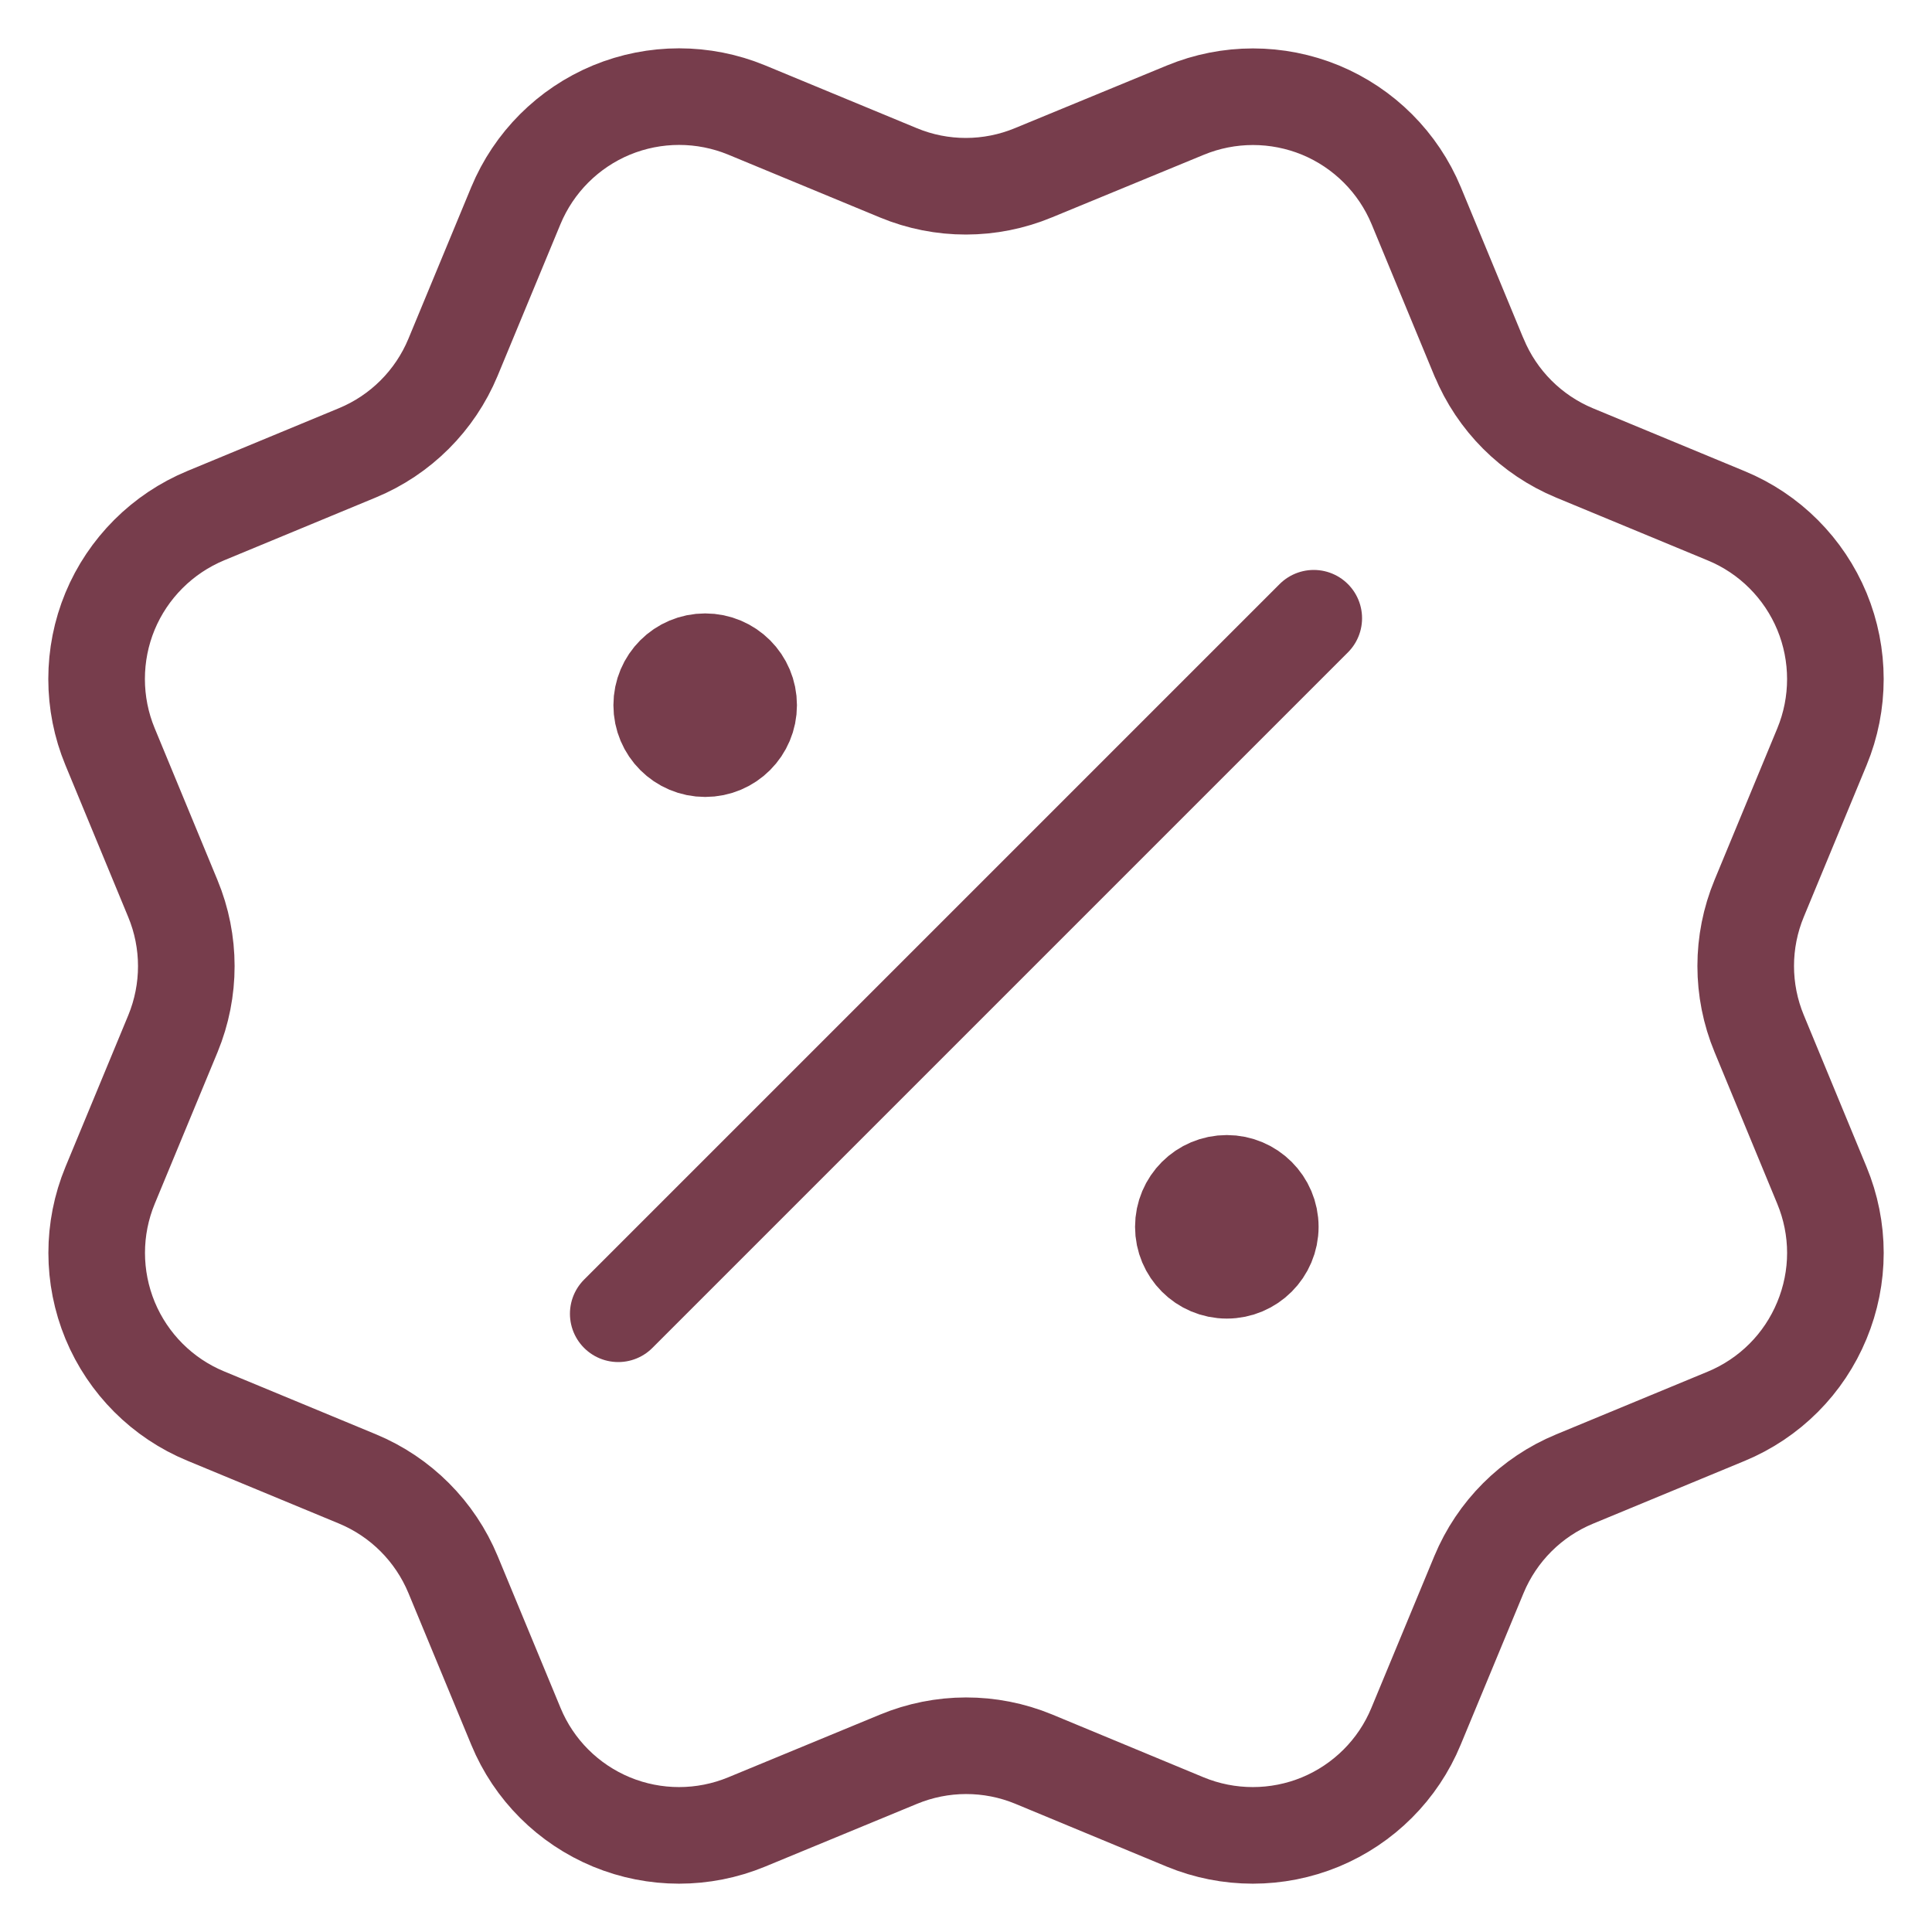 <svg width="20" height="20" viewBox="0 0 20 20" fill="none" xmlns="http://www.w3.org/2000/svg">
<path d="M7.3 7.3H7.309M12.7 12.7H12.709M13.6 6.4L6.4 13.6M15.311 3.699C15.496 4.147 15.852 4.503 16.3 4.689L17.871 5.34C18.319 5.525 18.675 5.882 18.861 6.33C19.046 6.778 19.046 7.282 18.861 7.73L18.211 9.3C18.025 9.748 18.025 10.252 18.211 10.7L18.86 12.27C18.952 12.492 19 12.73 19 12.97C19 13.21 18.952 13.448 18.86 13.67C18.768 13.892 18.634 14.094 18.464 14.264C18.294 14.434 18.092 14.569 17.87 14.661L16.3 15.311C15.852 15.496 15.496 15.852 15.31 16.3L14.659 17.87C14.474 18.319 14.117 18.675 13.669 18.861C13.221 19.046 12.717 19.046 12.269 18.861L10.7 18.21C10.251 18.025 9.748 18.026 9.3 18.212L7.729 18.861C7.281 19.046 6.778 19.046 6.33 18.861C5.882 18.675 5.526 18.32 5.341 17.872L4.69 16.3C4.504 15.852 4.149 15.496 3.701 15.31L2.13 14.659C1.682 14.474 1.326 14.118 1.14 13.67C0.955 13.222 0.954 12.719 1.14 12.27L1.79 10.701C1.975 10.252 1.975 9.749 1.789 9.301L1.139 7.729C1.047 7.507 1 7.269 1 7.029C1 6.788 1.047 6.55 1.139 6.328C1.231 6.106 1.366 5.905 1.536 5.735C1.706 5.565 1.908 5.43 2.13 5.338L3.699 4.688C4.147 4.503 4.503 4.147 4.689 3.7L5.34 2.129C5.526 1.681 5.882 1.325 6.33 1.139C6.778 0.954 7.282 0.954 7.73 1.139L9.3 1.789C9.748 1.975 10.251 1.974 10.699 1.788L12.271 1.14C12.719 0.955 13.222 0.955 13.671 1.14C14.119 1.326 14.475 1.682 14.661 2.13L15.311 3.701L15.311 3.699ZM7.75 7.3C7.75 7.549 7.549 7.75 7.3 7.75C7.051 7.75 6.85 7.549 6.85 7.3C6.85 7.051 7.051 6.85 7.3 6.85C7.549 6.85 7.75 7.051 7.75 7.3ZM13.15 12.7C13.15 12.948 12.948 13.15 12.7 13.15C12.451 13.15 12.25 12.948 12.25 12.7C12.25 12.451 12.451 12.25 12.7 12.25C12.948 12.25 13.15 12.451 13.15 12.7Z" stroke="#773D4C" stroke-linecap="round" stroke-linejoin="round"/>
</svg>
